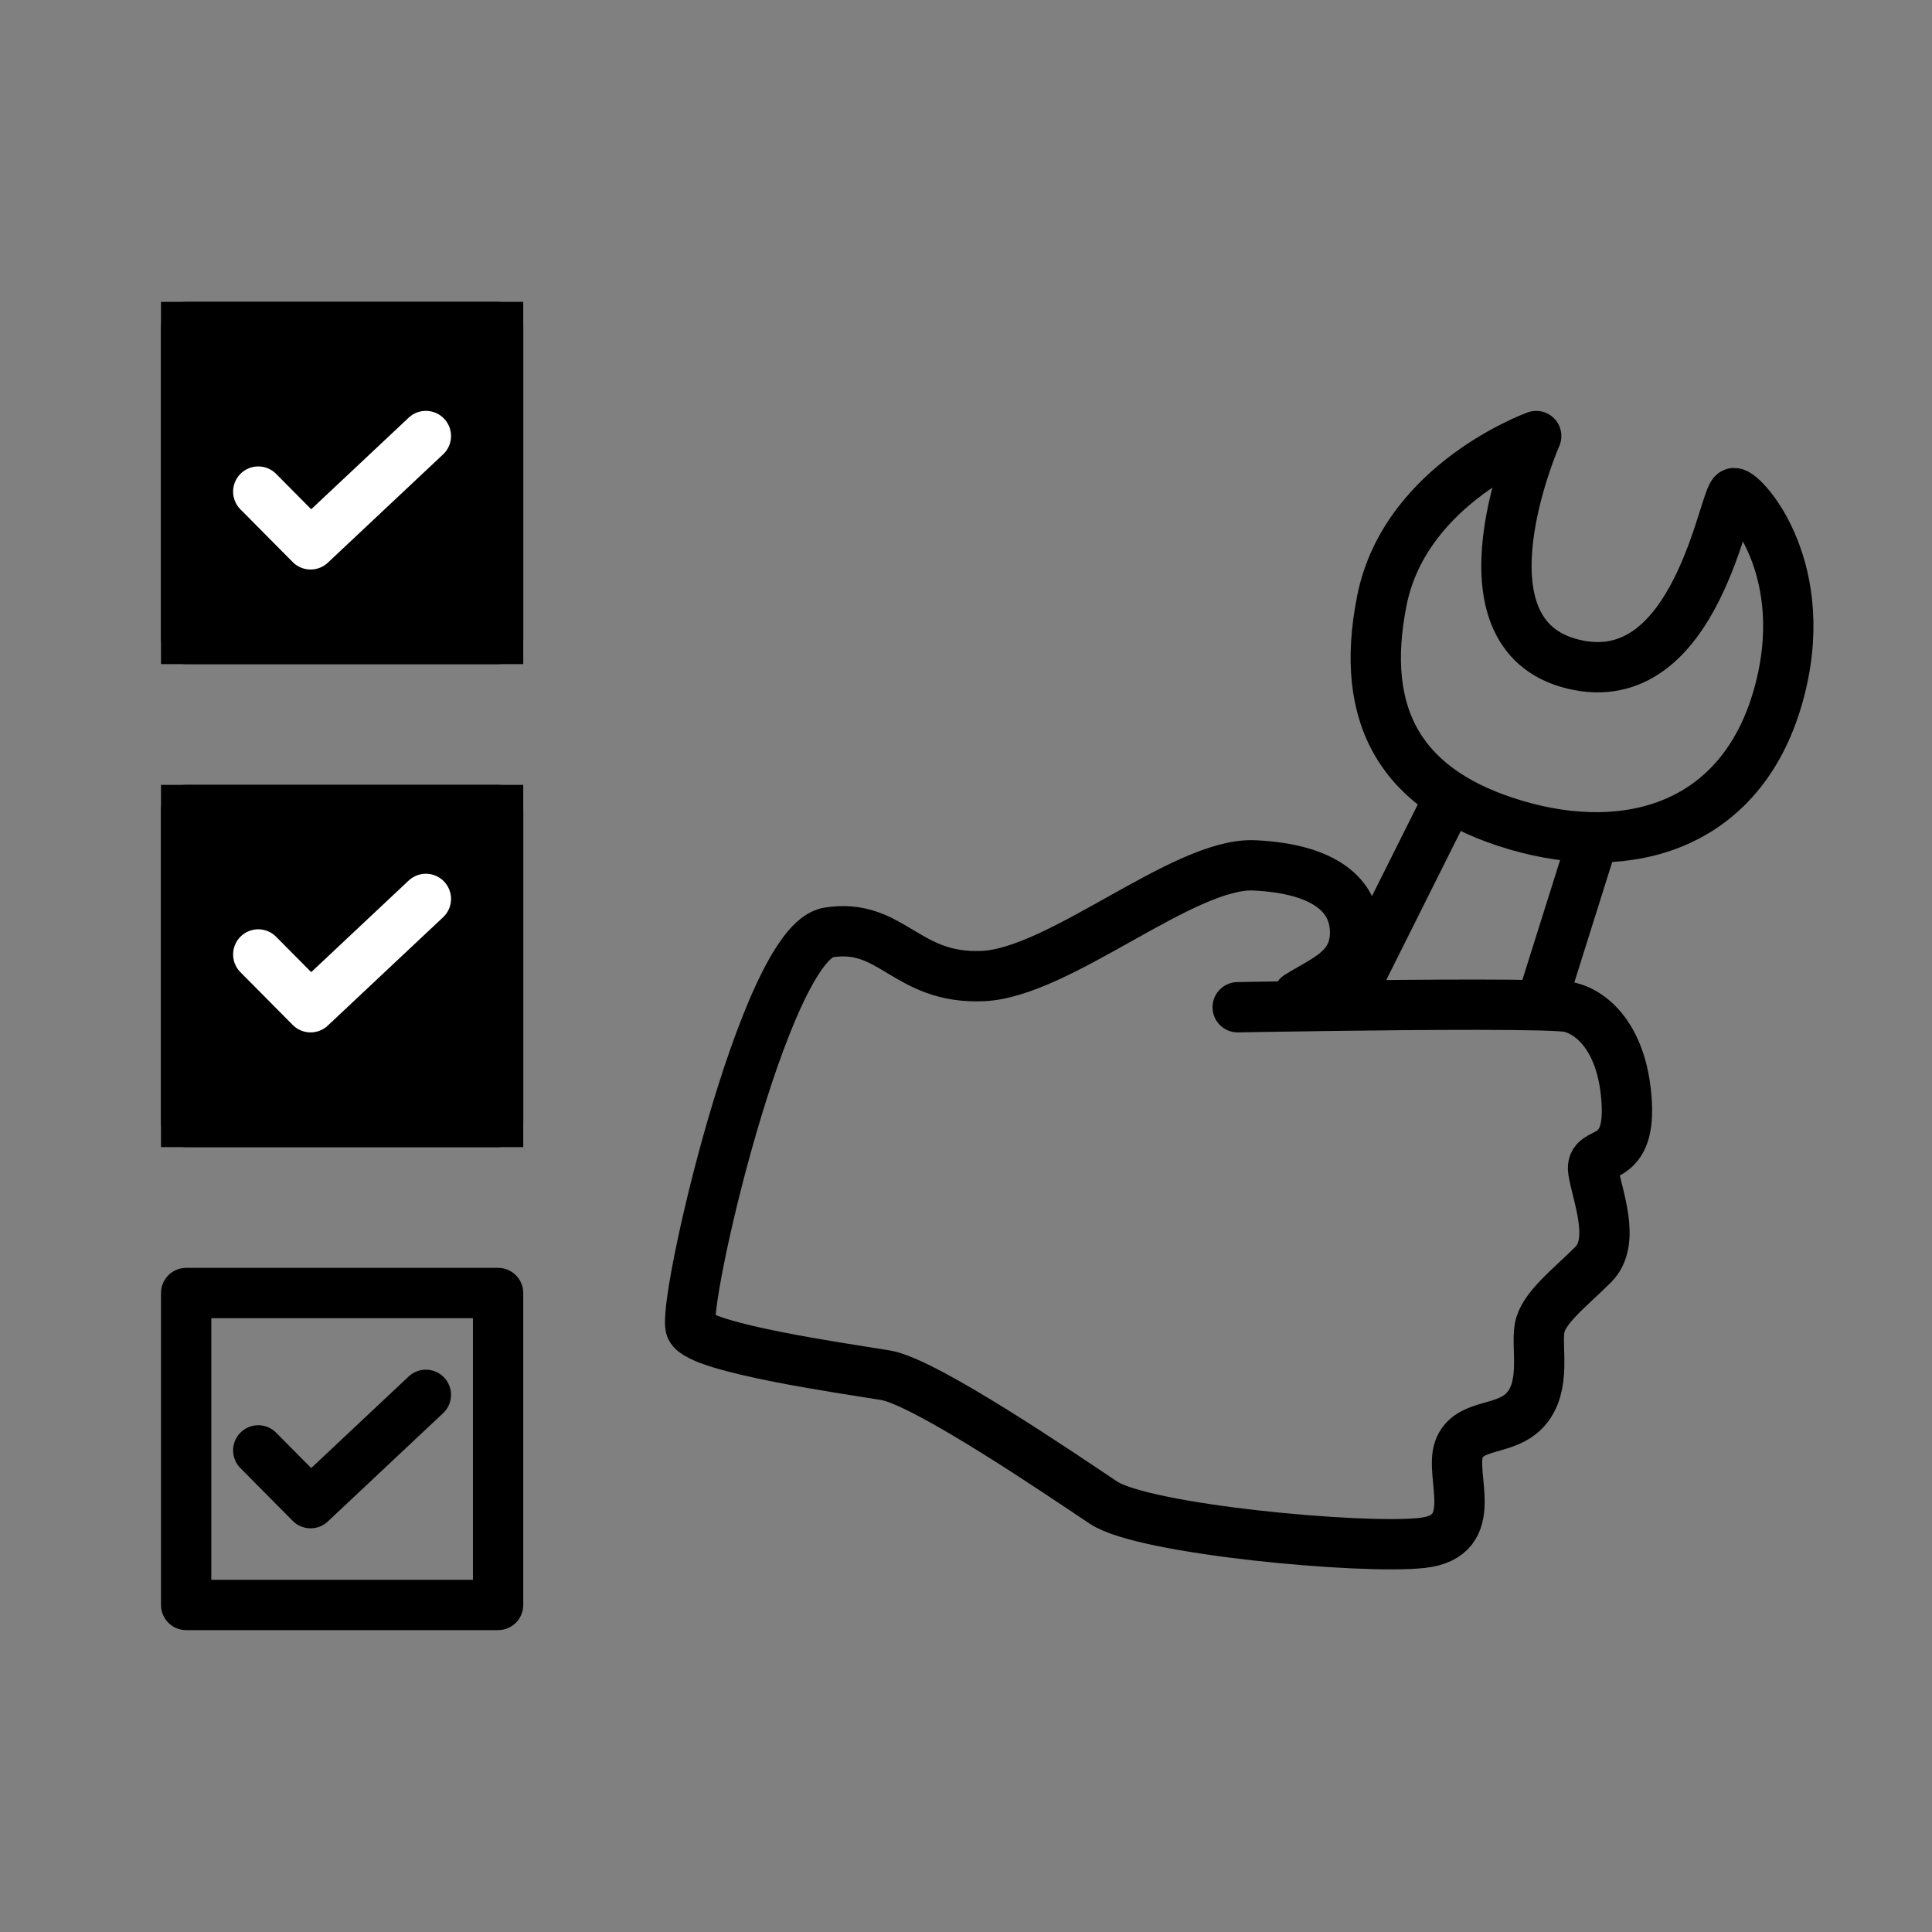 <svg id="그룹_1007" data-name="그룹 1007" xmlns="http://www.w3.org/2000/svg" xmlns:xlink="http://www.w3.org/1999/xlink" width="96" height="96" viewBox="0 0 96 96">
  <rect x="0" y="0" width="96" height="96" fill="#808080" stroke="none"/>
  <defs>
    <clipPath id="clip-path">
      <rect id="사각형_680" data-name="사각형 680" width="96" height="96" fill="none"/>
    </clipPath>
  </defs>
  <rect id="사각형_675" data-name="사각형 675" width="18" height="18" transform="translate(8 15)"/>
  <rect id="사각형_676" data-name="사각형 676" width="15.5" height="15.5" transform="translate(9.25 16.25)" fill="none" stroke="#000" stroke-linecap="round" stroke-linejoin="round" stroke-width="2.5"/>
  <rect id="사각형_677" data-name="사각형 677" width="18" height="18" transform="translate(8 39)"/>
  <rect id="사각형_678" data-name="사각형 678" width="15.5" height="15.5" transform="translate(9.25 40.25)" fill="none" stroke="#000" stroke-linecap="round" stroke-linejoin="round" stroke-width="2.5"/>
  <rect id="사각형_679" data-name="사각형 679" width="15.5" height="15.5" transform="translate(9.25 64.25)" fill="none" stroke="#000" stroke-linecap="round" stroke-linejoin="round" stroke-width="2.5"/>
  <path id="패스_449" data-name="패스 449" d="M12.833,24.427l2.6,2.622,5.729-5.383" fill="none" stroke="#fff" stroke-linecap="round" stroke-linejoin="round" stroke-width="2.5"/>
  <path id="패스_450" data-name="패스 450" d="M12.833,47.427l2.6,2.622,5.729-5.383" fill="none" stroke="#fff" stroke-linecap="round" stroke-linejoin="round" stroke-width="2.5"/>
  <path id="패스_451" data-name="패스 451" d="M12.833,72.069l2.6,2.622,5.729-5.383" fill="none" stroke="#000" stroke-linecap="round" stroke-linejoin="round" stroke-width="2.5"/>
  <g id="그룹_1006" data-name="그룹 1006">
    <g id="그룹_1005" data-name="그룹 1005" clip-path="url(#clip-path)">
      <path id="패스_452" data-name="패스 452" d="M61.5,50.049s1.868-.035,4.647-.071c4.33-.058,11.093-.113,11.853.071,1.167.284,2.667,1.617,2.833,4.784S79,57,79.167,58.167s1.167,3.5,0,4.667S76.667,65,76.5,66s.333,2.833-.667,4S73,70.667,72.5,72s1.167,4.333-1.833,4.667-13.833-.667-15.833-2S46,68.667,44,68.334,34.833,67,34.333,66,38,46.833,41.166,46.333,45,48.666,48.833,48.5s10-5.667,13.5-5.5,5,1.5,5,3.333-1.5,2.333-2.833,3.167" fill="none" stroke="#000" stroke-linecap="round" stroke-width="2.5"/>
      <line id="선_132" data-name="선 132" x1="2.833" y2="9" transform="translate(76.334 41.667)" fill="none" stroke="#000" stroke-width="2.5"/>
      <line id="선_133" data-name="선 133" x1="5" y2="10" transform="translate(67.333 39)" fill="none" stroke="#000" stroke-width="2.5"/>
      <path id="패스_453" data-name="패스 453" d="M76.333,21.667s-6.5,2.333-7.667,8.167,1,9.5,6.667,11.167,11.167,0,13-6.333S86.667,24.5,86.167,24.5s-1.833,10-8,8.5S76.333,21.667,76.333,21.667Z" fill="none" stroke="#000" stroke-linecap="round" stroke-linejoin="round" stroke-width="2.5"/>
    </g>
  </g>
</svg>

